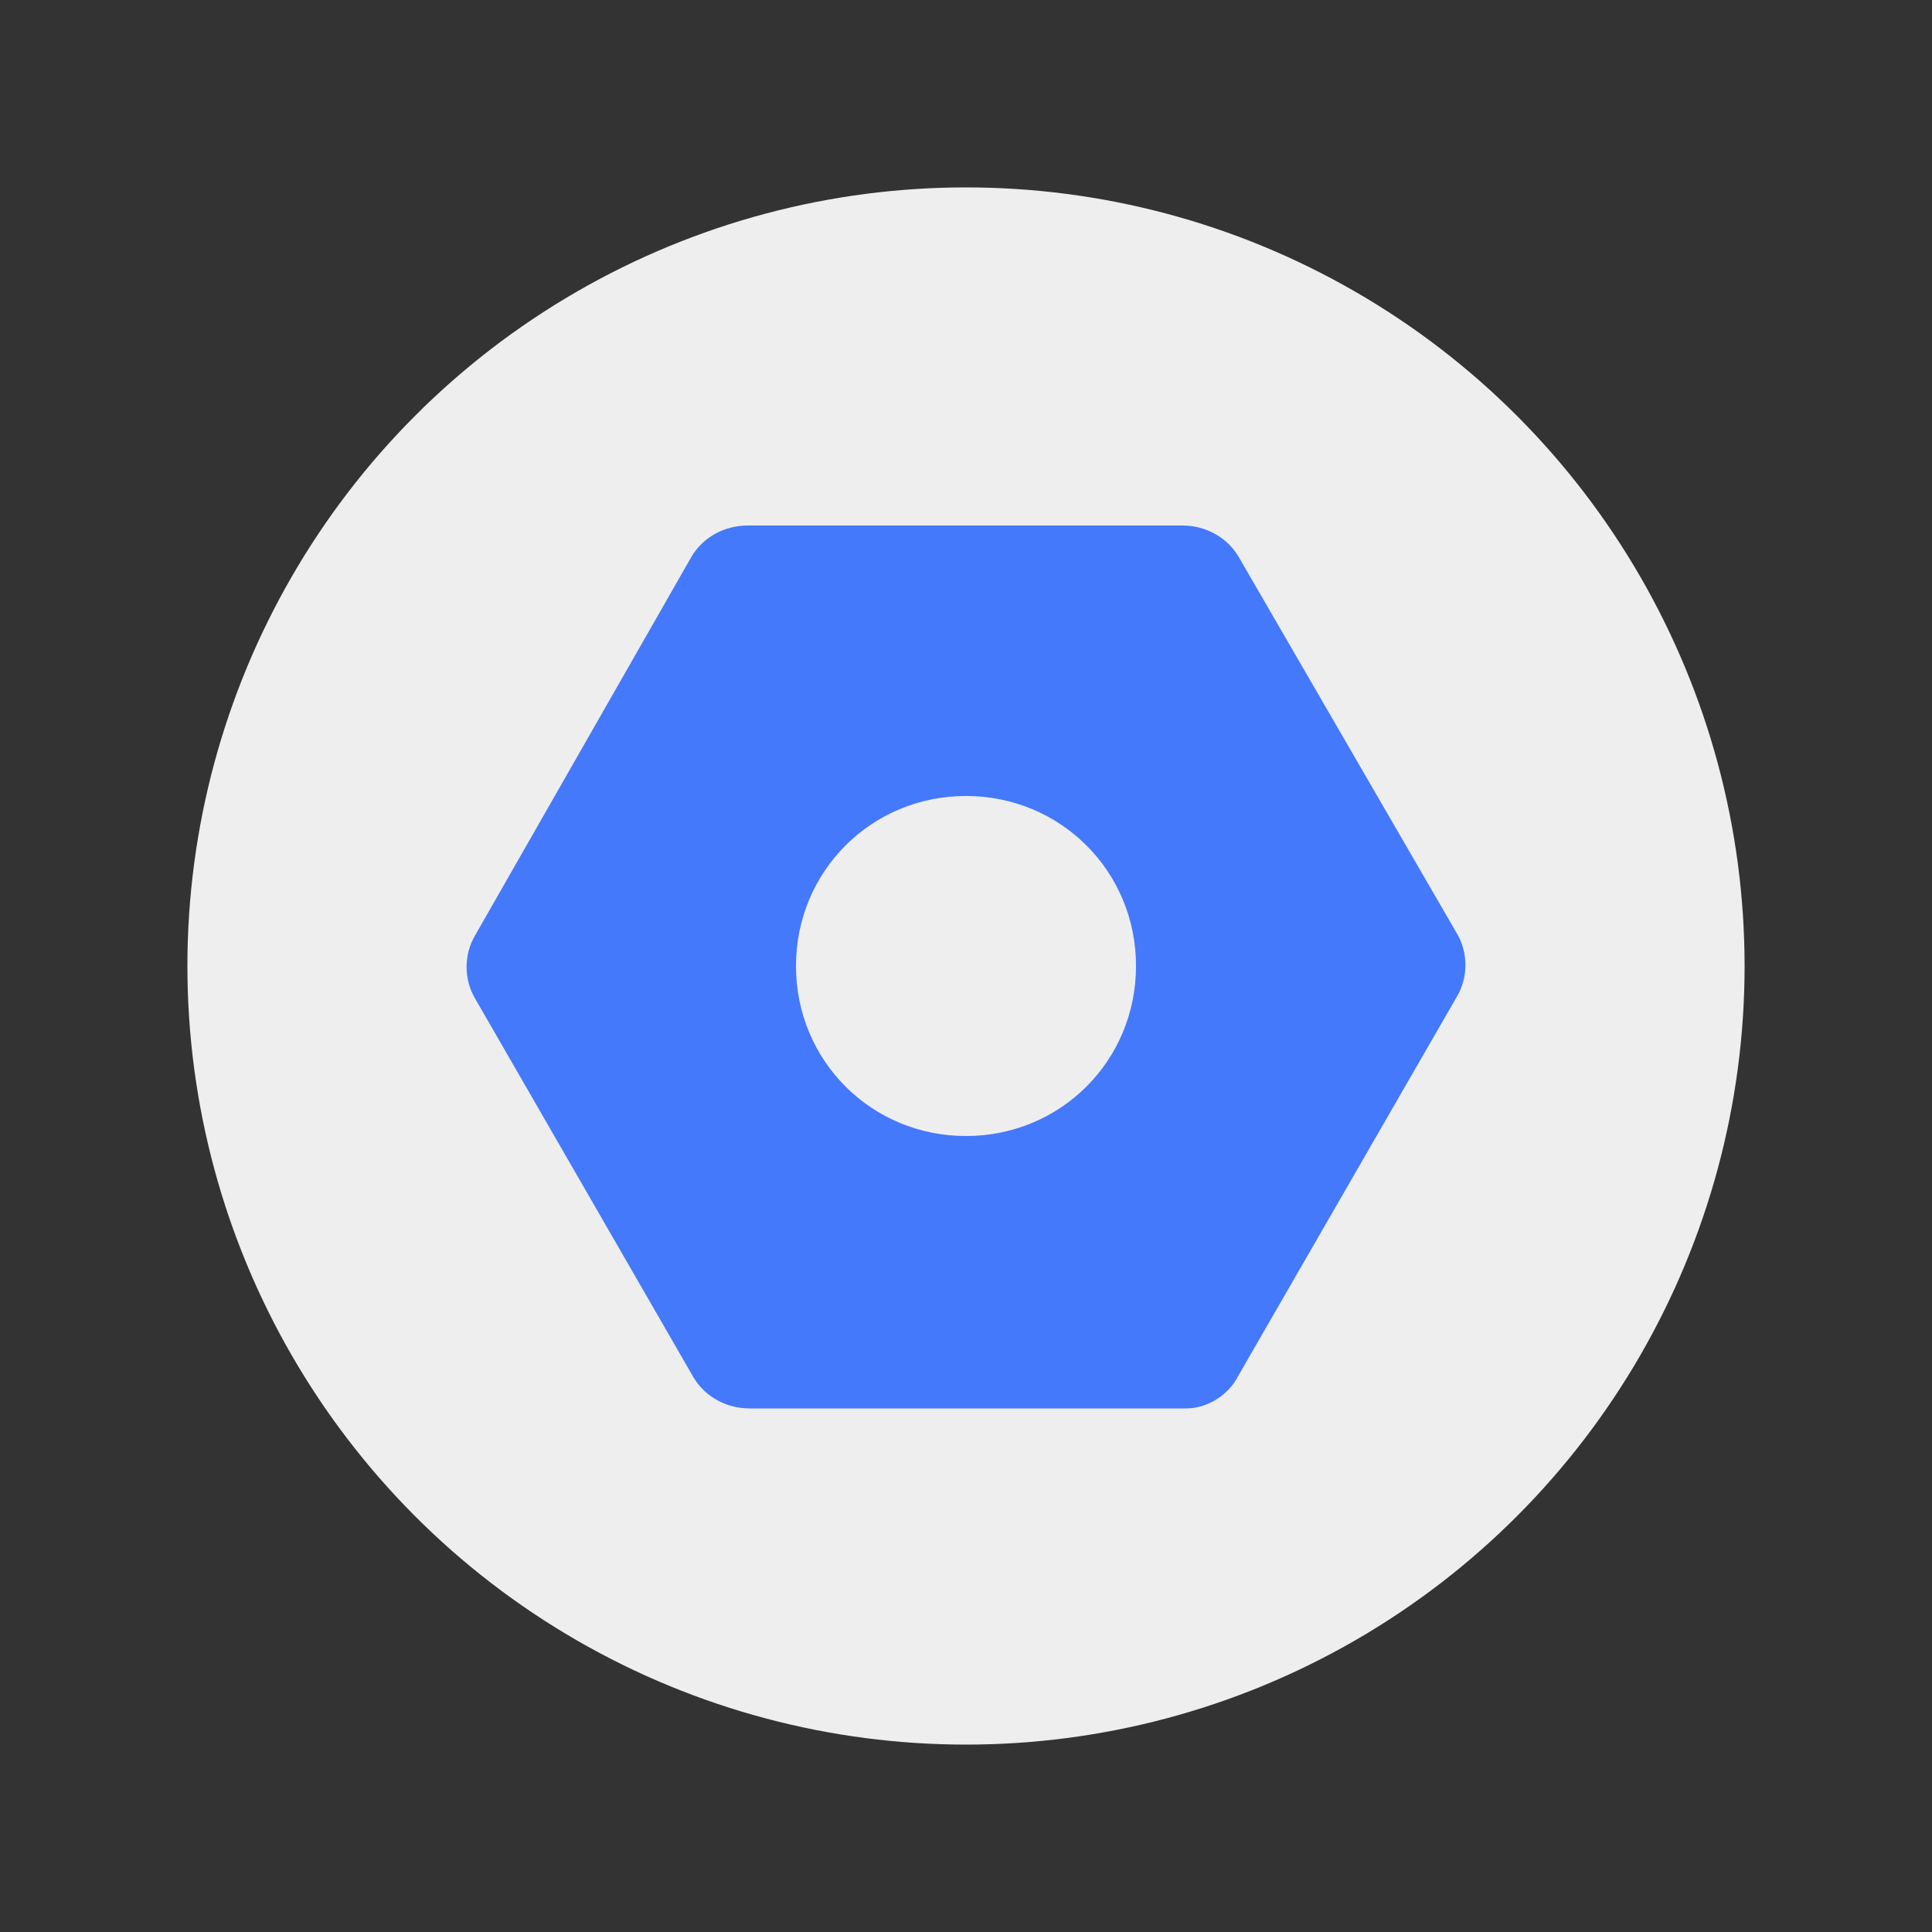 <?xml version="1.0" encoding="utf-8"?>
<!-- Generator: Adobe Illustrator 24.1.1, SVG Export Plug-In . SVG Version: 6.00 Build 0)  -->
<svg version="1.1" baseProfile="basic"
	 id="minimalize_window" xmlns:cc="http://creativecommons.org/ns#" xmlns:dc="http://purl.org/dc/elements/1.1/" xmlns:inkscape="http://www.inkscape.org/namespaces/inkscape" xmlns:rdf="http://www.w3.org/1999/02/22-rdf-syntax-ns#" xmlns:sodipodi="http://sodipodi.sourceforge.net/DTD/sodipodi-0.dtd" xmlns:svg="http://www.w3.org/2000/svg"
	 xmlns="http://www.w3.org/2000/svg" xmlns:xlink="http://www.w3.org/1999/xlink" x="0px" y="0px" viewBox="0 0 100 100"
	 xml:space="preserve">
<rect x="0" y="0" width="100" height="100" fill="#333333" stroke="none"/>
<sodipodi:namedview  bordercolor="#666666" borderopacity="1" gridtolerance="10" guidetolerance="10" id="namedview13" inkscape:current-layer="minimalize_window" inkscape:cx="50" inkscape:cy="50" inkscape:pageopacity="0" inkscape:pageshadow="2" inkscape:window-height="1377" inkscape:window-maximized="1" inkscape:window-width="2560" inkscape:window-x="-8" inkscape:window-y="-8" inkscape:zoom="10.08" objecttolerance="10" pagecolor="#ffffff" showgrid="false">
	</sodipodi:namedview>
<g>
	<circle fill="#EEEEEE" cx="50" cy="50" r="40.3"/>
</g>
<path fill-rule="evenodd" clip-rule="evenodd" fill="#4479FB" d="M64.1,71.2l11.3-19.6c0.6-1,0.6-2.3,0-3.3L64.1,28.8
	c-0.6-1-1.7-1.6-2.9-1.6H38.7c-1.2,0-2.3,0.6-2.9,1.6L24.6,48.4c-0.6,1-0.6,2.3,0,3.3l11.3,19.6c0.6,1,1.7,1.6,2.9,1.6h22.6
	C62.5,72.9,63.6,72.2,64.1,71.2z M41.2,50c0,4.9,3.9,8.8,8.8,8.8s8.8-3.9,8.8-8.8s-3.9-8.8-8.8-8.8S41.2,45.1,41.2,50z"/>
</svg>
